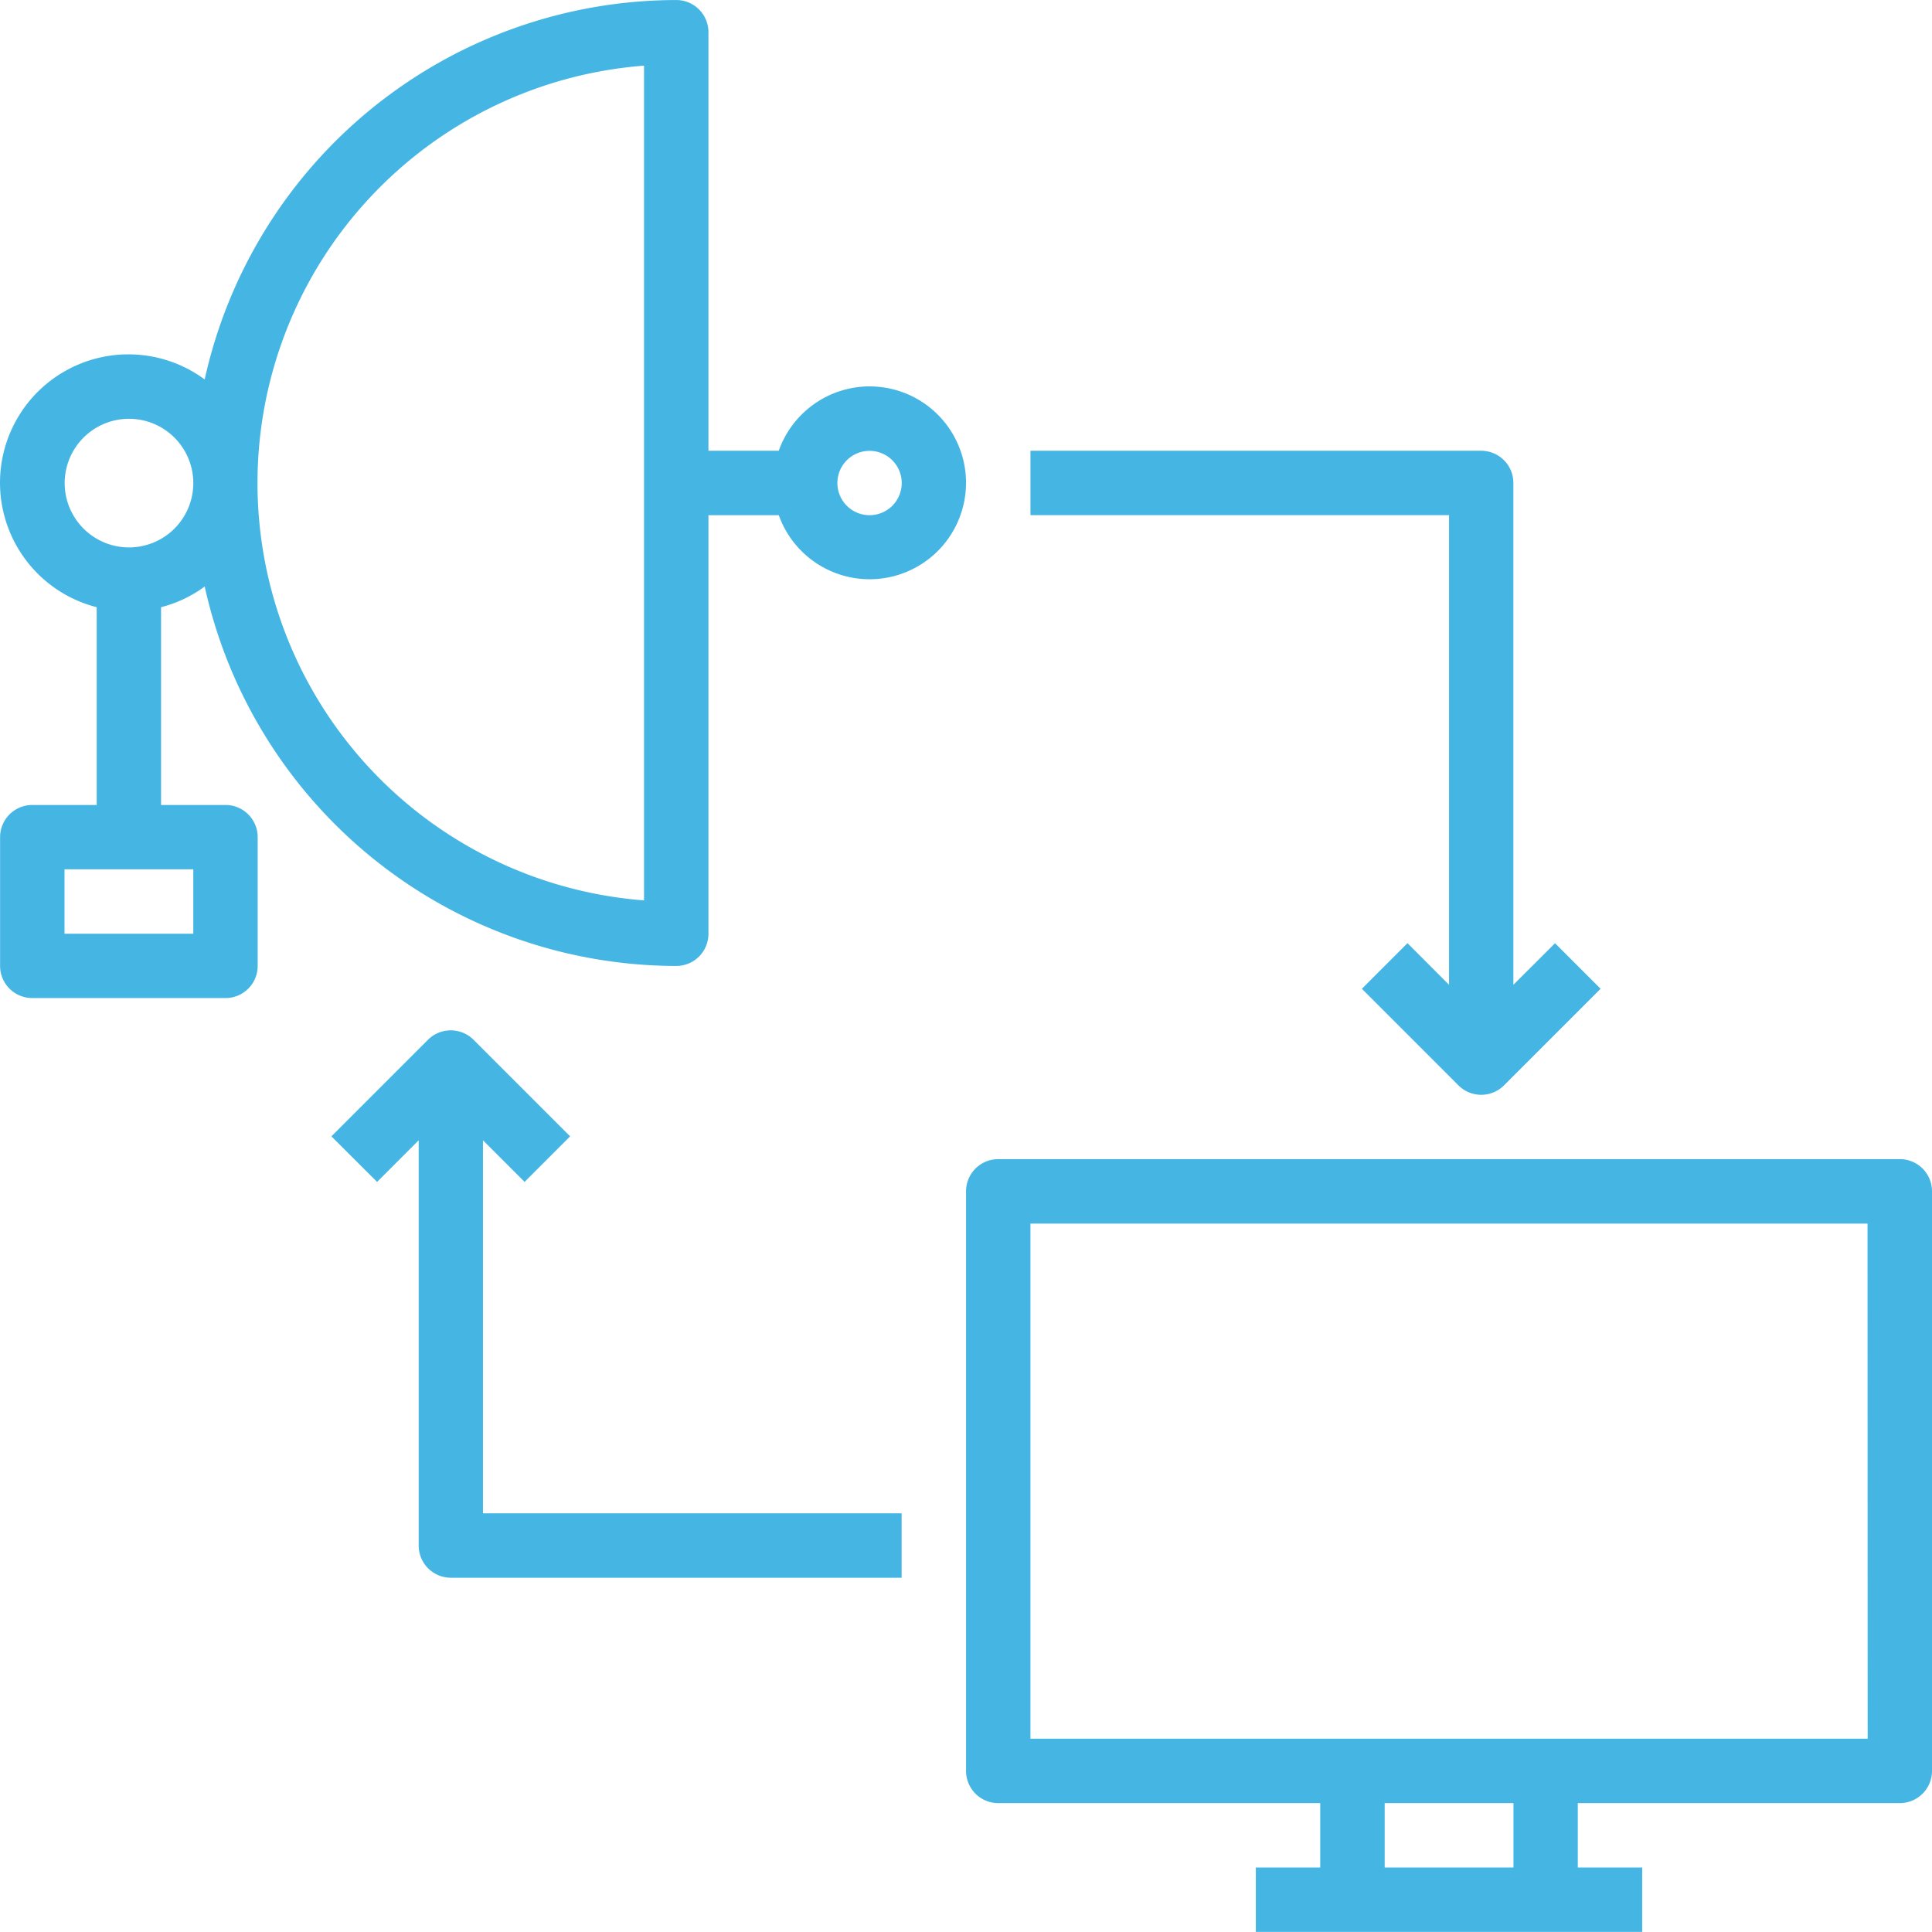 <svg xmlns="http://www.w3.org/2000/svg" viewBox="0 0 67.509 67.506"><defs><style>.a{fill:#45b6e4;}</style></defs><g transform="translate(-1175 -1673)"><g transform="translate(1175 1673)"><path class="a" d="M82.628,59.375h-31.5A1.125,1.125,0,0,0,50,60.5V80.752a1.124,1.124,0,0,0,1.125,1.125H62.376v2.25h-2.25v2.25h13.5v-2.25h-2.25v-2.25H82.628a1.124,1.124,0,0,0,1.125-1.125V60.5a1.124,1.124,0,0,0-1.125-1.125Zm-13.5,24.752h-4.5v-2.25h4.5Zm12.377-4.5H52.25v-18H81.5Z" transform="translate(-16.244 -18.872)"/><path class="a" d="M33.5,16.626a3.372,3.372,0,0,0-3.167,2.25H27.876V4.251a1.124,1.124,0,0,0-1.125-1.125A16.9,16.9,0,0,0,10.273,16.384,4.487,4.487,0,1,0,6.5,24.342v6.911H4.249a1.125,1.125,0,0,0-1.125,1.125v4.5A1.124,1.124,0,0,0,4.249,38H11a1.124,1.124,0,0,0,1.125-1.125v-4.5A1.124,1.124,0,0,0,11,31.253H8.749V24.342a4.4,4.4,0,0,0,1.525-.723A16.9,16.9,0,0,0,26.751,36.878a1.124,1.124,0,0,0,1.125-1.125V21.127h2.458a3.369,3.369,0,1,0,3.167-4.5ZM9.875,35.753h-4.5V33.5h4.5Zm-2.25-13.5a2.247,2.247,0,1,1,1.592-.658,2.249,2.249,0,0,1-1.592.658Zm18,12.334a14.627,14.627,0,0,1,0-29.168ZM33.5,21.127a1.124,1.124,0,1,1,.8-.329,1.124,1.124,0,0,1-.8.329Z" transform="translate(-3.121 -3.125)"/><path class="a" d="M67.752,43.66,66.3,42.205,64.706,43.8l3.375,3.375a1.127,1.127,0,0,0,1.592,0L73.048,43.8l-1.592-1.592L70,43.66V26.125A1.124,1.124,0,0,0,68.877,25H53.126v2.25H67.752Z" transform="translate(-17.119 -9.249)"/><path class="a" d="M24.5,56.967l1.454,1.454,1.592-1.592-3.375-3.375a1.127,1.127,0,0,0-1.592,0l-3.375,3.375L20.8,58.421l1.454-1.454V71.127a1.124,1.124,0,0,0,1.125,1.125H39.129V70H24.5Z" transform="translate(-7.624 -17.122)"/></g></g></svg>